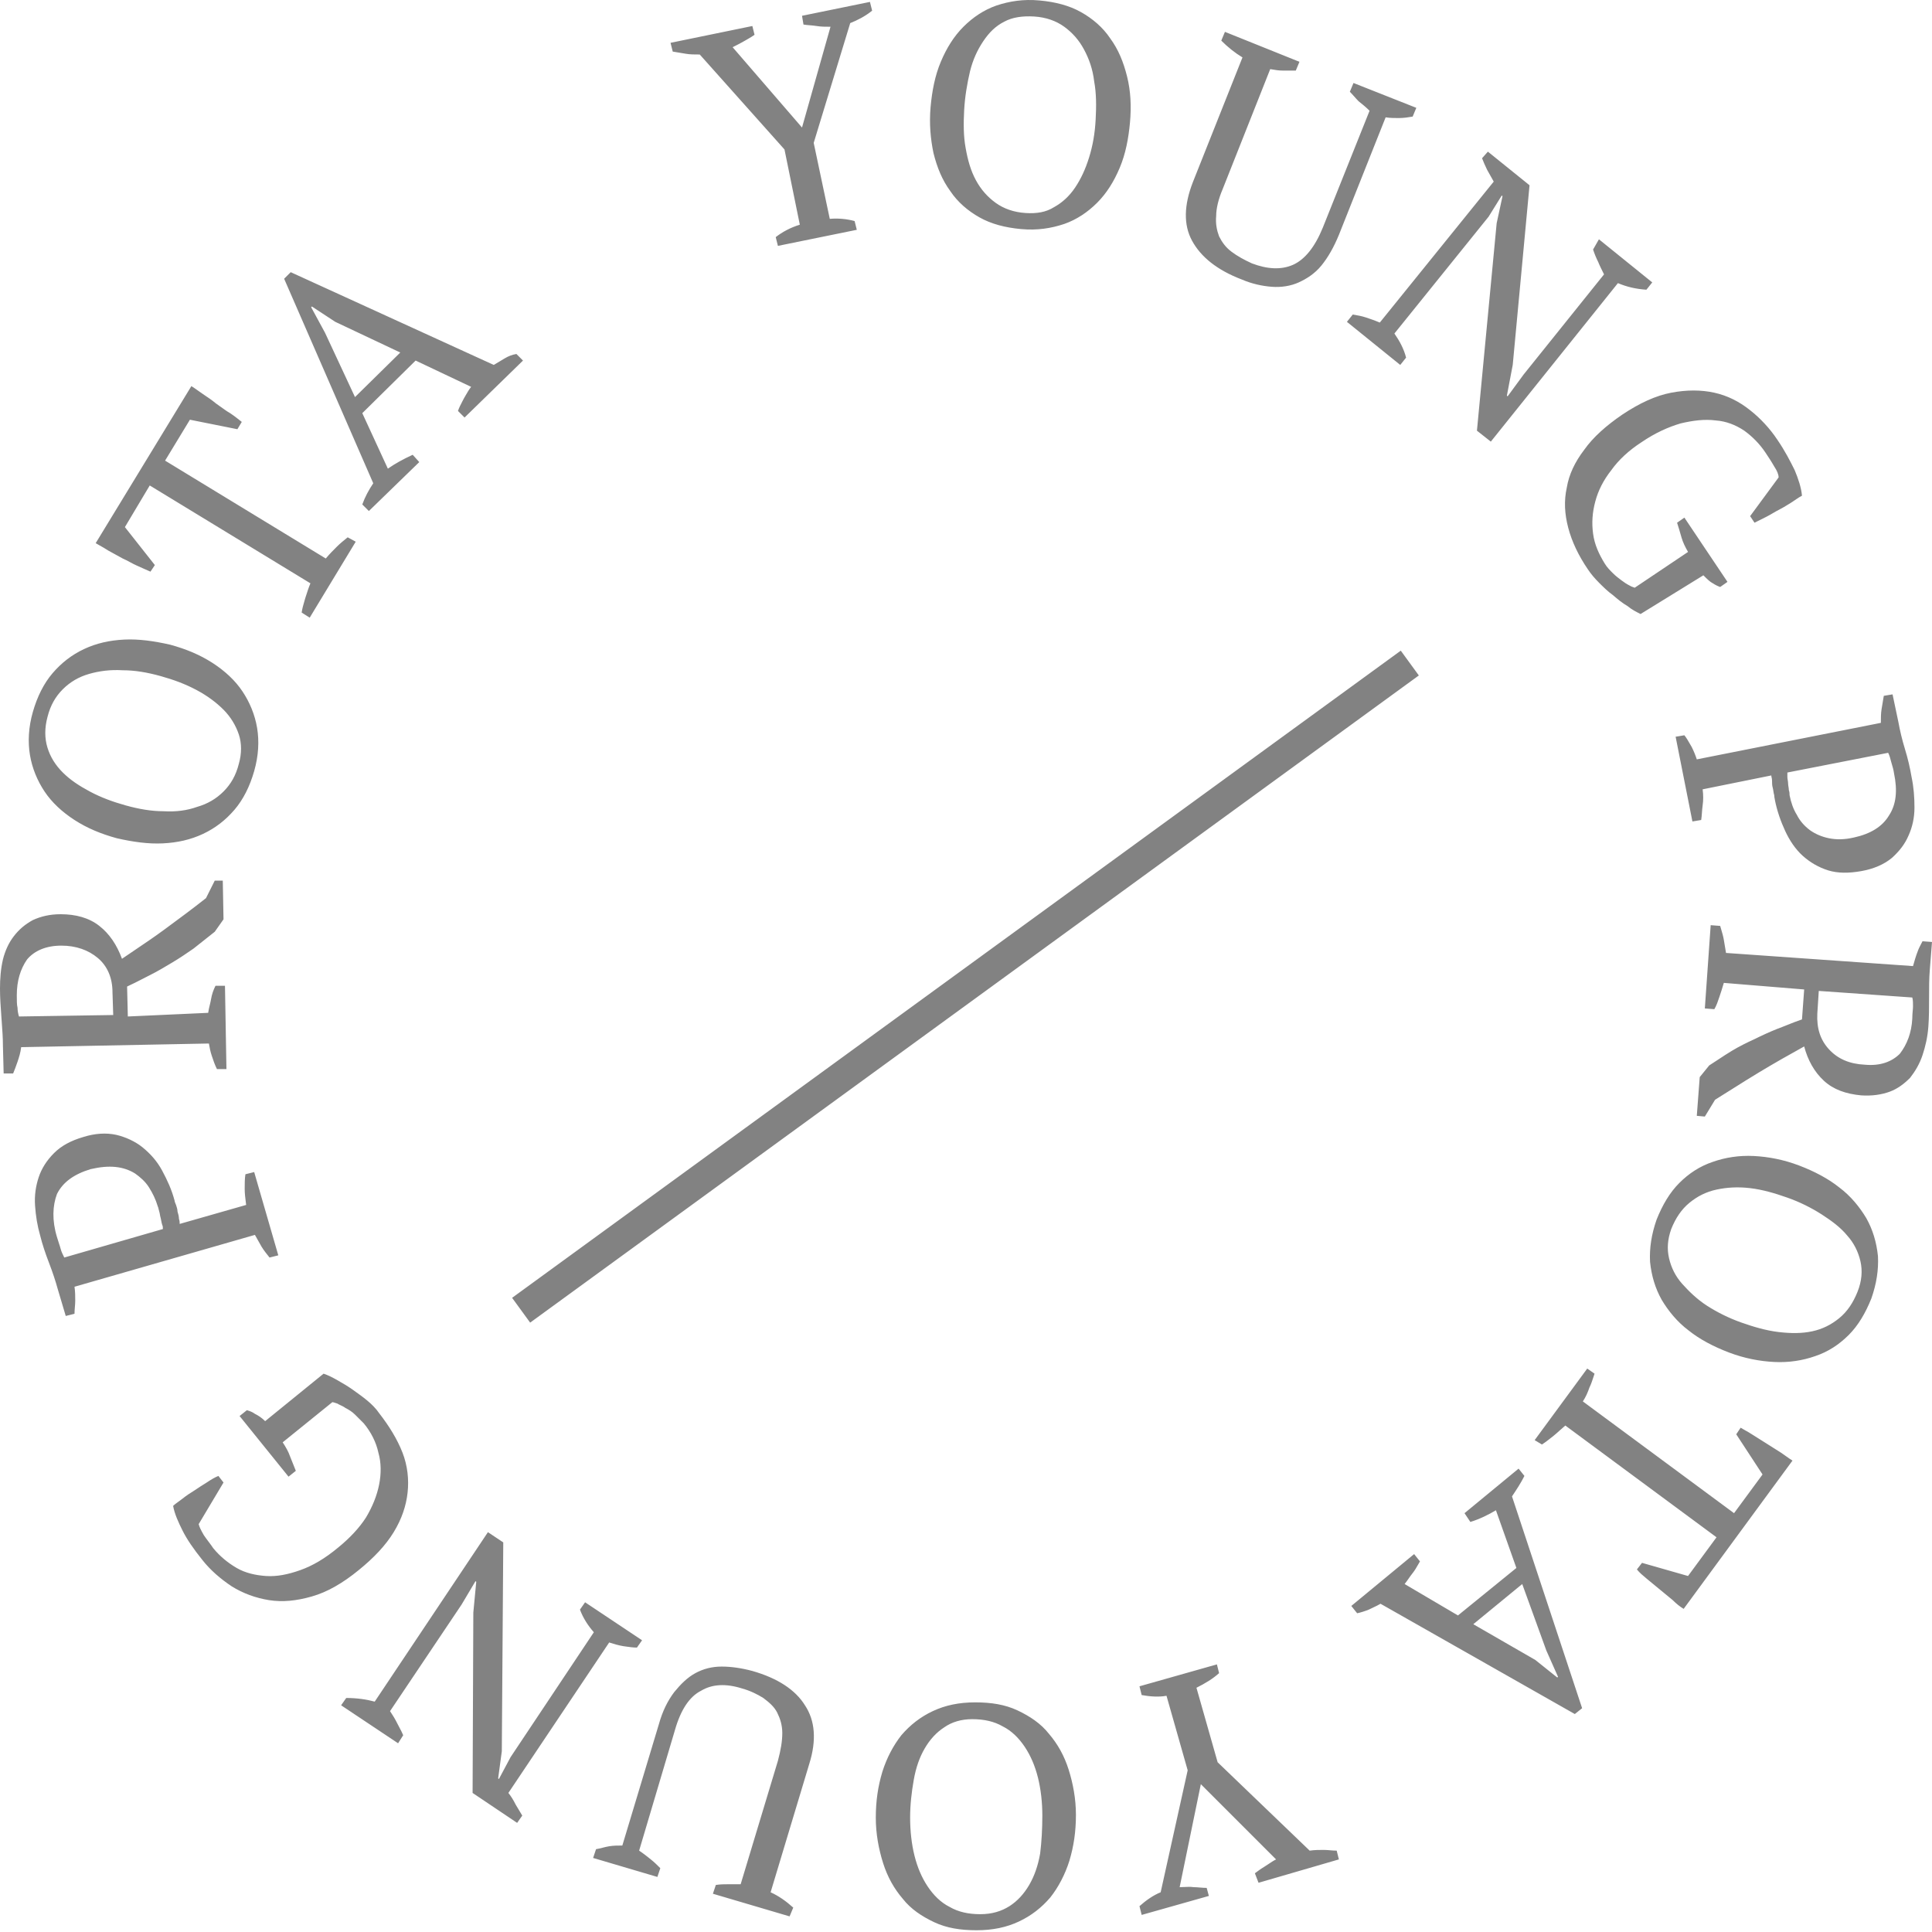 <svg
    viewBox="0 0 245 245"
    xmlns="http://www.w3.org/2000/svg"
    class=""
>
    <path
        fill="#828282"
        fill-rule="evenodd"
        clip-rule="evenodd"
        d="M118.008 13.581C118.193 11.543 118.563 9.598 119.304 7.838C120.045 6.078 120.972 4.596 122.176 3.392C123.38 2.188 124.769 1.261 126.344 0.706C128.011 0.15 129.771 -0.128 131.809 0.057C133.847 0.242 135.607 0.706 137.089 1.539C138.571 2.373 139.868 3.484 140.794 4.874C141.813 6.263 142.461 7.838 142.924 9.69C143.388 11.543 143.48 13.488 143.295 15.526C143.11 17.564 142.739 19.509 141.998 21.269C141.257 23.029 140.331 24.511 139.127 25.715C137.923 26.919 136.533 27.846 134.958 28.401C133.291 28.957 131.531 29.235 129.493 29.05C127.456 28.864 125.696 28.401 124.214 27.568C122.732 26.734 121.435 25.622 120.509 24.233C119.49 22.844 118.841 21.269 118.378 19.416C118.008 17.656 117.822 15.711 118.008 13.581ZM122.268 13.951C122.176 15.619 122.176 17.286 122.454 18.768C122.732 20.343 123.102 21.639 123.751 22.844C124.399 24.048 125.233 24.974 126.251 25.715C127.27 26.456 128.567 26.919 130.049 27.012C131.439 27.104 132.643 26.919 133.662 26.271C134.681 25.715 135.607 24.881 136.348 23.77C137.089 22.658 137.645 21.454 138.108 19.972C138.571 18.49 138.849 16.915 138.941 15.155C139.034 13.488 139.034 11.821 138.756 10.339C138.571 8.764 138.108 7.467 137.459 6.263C136.811 5.059 135.977 4.133 134.958 3.392C133.94 2.651 132.643 2.188 131.161 2.095C129.679 2.002 128.382 2.188 127.363 2.743C126.251 3.299 125.418 4.133 124.677 5.244C123.936 6.356 123.38 7.56 123.009 9.042C122.639 10.617 122.361 12.284 122.268 13.951ZM101.705 2.002L110.319 0.242L110.597 1.354C109.671 2.095 108.745 2.558 107.818 2.929L103.187 18.119L105.225 27.753C106.244 27.66 107.355 27.753 108.374 28.031L108.652 29.142L98.648 31.18L98.371 30.069C99.204 29.42 100.223 28.864 101.427 28.494L99.482 18.953L88.737 6.912C88.089 6.912 87.533 6.912 86.977 6.819L85.31 6.541L85.032 5.43L95.406 3.299L95.684 4.411C95.424 4.606 95.164 4.755 94.873 4.923L94.872 4.923L94.872 4.923C94.748 4.994 94.618 5.069 94.48 5.152C94.017 5.43 93.461 5.707 92.905 5.985L101.705 16.174L105.318 3.392C104.669 3.392 104.113 3.392 103.558 3.299C103.28 3.253 103.002 3.23 102.724 3.206C102.446 3.183 102.168 3.16 101.89 3.114L101.705 2.002ZM164.785 7.838L155.337 4.04L154.873 5.152C155.707 5.985 156.633 6.726 157.56 7.282L151.261 23.122C150.149 25.993 150.057 28.494 151.168 30.532C152.28 32.569 154.318 34.237 157.467 35.441C158.764 35.997 160.061 36.275 161.265 36.367C162.469 36.46 163.673 36.275 164.692 35.812C165.711 35.348 166.73 34.7 167.563 33.681C168.397 32.662 169.138 31.365 169.786 29.791L175.715 14.878C176.27 14.97 176.826 14.97 177.382 14.97C178.03 14.97 178.586 14.878 179.142 14.785L179.605 13.674L171.639 10.524L171.176 11.636C171.361 11.821 171.546 12.029 171.732 12.238C171.917 12.446 172.102 12.655 172.287 12.84C172.751 13.21 173.214 13.581 173.677 14.044L167.749 28.864C166.73 31.365 165.433 32.94 163.951 33.588C162.469 34.237 160.709 34.144 158.764 33.403C157.745 32.94 156.911 32.477 156.17 31.921C155.429 31.365 154.966 30.717 154.596 29.976C154.318 29.235 154.132 28.401 154.225 27.382C154.225 26.456 154.503 25.252 155.059 23.955L161.079 8.764C161.15 8.776 161.219 8.788 161.287 8.799C161.754 8.879 162.169 8.949 162.654 8.949H164.321L164.785 7.838ZM202.762 30.346L209.524 35.812L208.783 36.738C207.393 36.645 206.282 36.367 205.17 35.904L189.053 56.004L187.293 54.615L189.794 28.309L190.535 24.881L190.442 24.789L188.775 27.475L176.826 42.295C177.474 43.222 178.03 44.241 178.308 45.352L177.567 46.278L170.805 40.813L171.546 39.887L171.547 39.887C172.102 39.98 172.658 40.072 173.214 40.258C173.769 40.443 174.325 40.628 174.974 40.906L189.423 23.029C189.285 22.797 189.146 22.543 189.007 22.288C188.868 22.033 188.729 21.778 188.59 21.547C188.312 20.991 188.127 20.529 187.942 20.066L187.941 20.065L188.682 19.231L193.962 23.492L191.832 46.278L191.091 50.169L191.183 50.261L193.221 47.483L203.41 34.793C203.132 34.237 202.854 33.681 202.669 33.218C202.391 32.662 202.206 32.199 202.021 31.643L202.762 30.346ZM206.374 76.846C206.93 77.309 207.486 77.587 208.042 77.864L216.008 72.955C216.471 73.418 216.841 73.789 217.212 73.974C217.49 74.159 217.86 74.344 218.138 74.437L219.064 73.789L213.599 65.638L212.673 66.286C212.858 66.842 213.044 67.49 213.229 68.138C213.414 68.787 213.692 69.343 214.062 69.991L207.301 74.53C207.232 74.495 207.163 74.474 207.089 74.451C206.965 74.412 206.827 74.368 206.652 74.252C206.282 74.067 206.004 73.881 205.633 73.603L205.633 73.603C205.263 73.326 204.892 73.048 204.522 72.677L204.522 72.677C204.151 72.307 203.781 71.936 203.503 71.473C202.762 70.269 202.206 69.065 202.021 67.675C201.836 66.286 201.928 64.989 202.299 63.6C202.669 62.21 203.318 60.913 204.337 59.617C205.263 58.32 206.56 57.116 208.134 56.097C209.894 54.893 211.561 54.152 213.136 53.689C214.711 53.318 216.193 53.133 217.582 53.318C218.879 53.411 220.083 53.874 221.195 54.615C222.214 55.356 223.14 56.282 223.881 57.394L223.881 57.394C224.252 57.95 224.622 58.505 224.992 59.154C225.363 59.709 225.548 60.172 225.548 60.543L221.936 65.452L222.492 66.286L223.974 65.545C224.251 65.406 224.529 65.244 224.807 65.082L224.808 65.082C225.085 64.919 225.363 64.757 225.641 64.619C226.044 64.417 226.447 64.167 226.815 63.939L226.815 63.938L226.818 63.937C226.956 63.851 227.089 63.768 227.216 63.692C227.308 63.631 227.395 63.572 227.478 63.516L227.623 63.416L227.625 63.415L227.626 63.414C227.97 63.18 228.241 62.994 228.512 62.859C228.42 61.84 228.049 60.728 227.586 59.617C227.03 58.505 226.382 57.208 225.363 55.726C224.437 54.337 223.233 53.04 221.936 52.021C220.546 50.91 219.064 50.169 217.397 49.798C215.73 49.428 213.877 49.428 211.932 49.798C209.987 50.169 207.949 51.095 205.726 52.577C203.688 53.967 202.021 55.449 200.909 57.023C199.705 58.598 198.964 60.172 198.686 61.84C198.316 63.507 198.408 65.174 198.871 66.934C199.335 68.694 200.168 70.454 201.372 72.214C201.743 72.77 202.206 73.326 202.762 73.881L202.762 73.882C203.318 74.437 203.873 74.993 204.522 75.456C205.17 76.012 205.726 76.475 206.374 76.846ZM215.915 100.095C216.008 100.836 216.008 101.484 215.915 102.133C215.87 102.445 215.847 102.758 215.825 103.06V103.06L215.825 103.061C215.801 103.385 215.778 103.698 215.73 103.985L214.618 104.171L212.488 93.426L213.599 93.24C213.871 93.58 214.092 93.969 214.301 94.335L214.301 94.335L214.302 94.336L214.302 94.336L214.302 94.337C214.378 94.469 214.452 94.599 214.526 94.722C214.803 95.278 214.989 95.741 215.174 96.297L238.516 91.666V91.665C238.516 91.017 238.516 90.462 238.609 89.906L238.887 88.239L239.998 88.053L240.739 91.573C240.924 92.592 241.202 93.796 241.573 95C241.943 96.205 242.221 97.409 242.406 98.52C242.684 99.817 242.777 101.114 242.777 102.411C242.777 103.707 242.499 104.912 242.036 105.93C241.573 107.042 240.832 107.968 239.905 108.802C238.887 109.636 237.59 110.191 236.015 110.469C234.44 110.747 233.051 110.747 231.847 110.377C230.643 110.006 229.531 109.358 228.605 108.524C227.679 107.69 226.938 106.579 226.382 105.375C225.826 104.171 225.363 102.874 225.085 101.484C225.085 101.45 225.073 101.392 225.057 101.317C225.03 101.188 224.992 101.012 224.992 100.836C224.942 100.686 224.919 100.535 224.894 100.37L224.894 100.37L224.894 100.37L224.894 100.37C224.873 100.23 224.85 100.079 224.807 99.91C224.715 99.632 224.715 99.261 224.715 98.983C224.715 98.83 224.686 98.706 224.661 98.593C224.641 98.501 224.622 98.418 224.622 98.335L215.915 100.095ZM239.917 96.94L239.917 96.94C239.877 96.808 239.841 96.687 239.813 96.575C239.72 96.205 239.628 95.834 239.442 95.464L226.66 97.965V98.52C226.66 98.659 226.683 98.798 226.706 98.937C226.729 99.076 226.752 99.215 226.752 99.354C226.752 99.493 226.776 99.632 226.799 99.771C226.822 99.91 226.845 100.049 226.845 100.188C226.938 100.465 226.938 100.651 226.938 100.836C227.123 101.762 227.401 102.596 227.864 103.337C228.234 104.078 228.79 104.726 229.531 105.282C230.18 105.745 231.013 106.116 231.94 106.301C232.866 106.486 233.885 106.486 235.089 106.208C237.219 105.745 238.701 104.819 239.535 103.43C240.461 102.04 240.646 100.28 240.183 98.057C240.119 97.605 240.009 97.243 239.917 96.94ZM218.045 126.401C218.231 125.845 218.416 125.29 218.601 124.641L228.79 125.475L228.512 129.273C227.864 129.489 227.247 129.737 226.643 129.979L226.641 129.98L226.641 129.98C226.21 130.153 225.787 130.323 225.363 130.477C224.437 130.847 223.418 131.311 222.492 131.774C221.473 132.237 220.546 132.7 219.62 133.256C219.062 133.59 218.504 133.959 217.926 134.34L217.926 134.34L217.925 134.341C217.544 134.593 217.154 134.851 216.749 135.108L215.544 136.59L215.174 141.5L216.193 141.592L217.49 139.462C218.242 138.996 218.98 138.53 219.71 138.07L219.711 138.07L219.712 138.069L219.717 138.066C220.872 137.337 222.006 136.622 223.14 135.942C224.992 134.83 226.938 133.719 228.79 132.7C229.253 134.46 230.087 135.942 231.291 137.053C232.495 138.165 234.07 138.721 236.015 138.906C237.405 138.999 238.609 138.813 239.628 138.443C240.646 138.072 241.48 137.424 242.221 136.683C242.87 135.849 243.425 134.923 243.796 133.811C244.166 132.7 244.444 131.496 244.537 130.199C244.629 128.995 244.629 127.791 244.629 126.495V126.494C244.629 125.197 244.629 124.086 244.722 122.974L245 119.454L243.796 119.362C243.753 119.447 243.706 119.537 243.656 119.631L243.654 119.635L243.652 119.639L243.652 119.639L243.652 119.64C243.484 119.956 243.289 120.326 243.147 120.751C242.962 121.214 242.777 121.862 242.592 122.511L218.879 120.844L218.601 119.176C218.53 118.747 218.403 118.318 218.264 117.847L218.264 117.846L218.233 117.743L218.203 117.639C218.181 117.566 218.16 117.492 218.138 117.416L216.934 117.324L216.193 127.883L217.397 127.976C217.675 127.513 217.86 126.957 218.045 126.401L218.045 126.401ZM242.555 128.18V128.18L242.555 128.18C242.529 128.472 242.499 128.811 242.499 129.18C242.406 130.94 241.851 132.422 240.924 133.626C239.905 134.645 238.423 135.201 236.478 135.016C234.533 134.923 233.051 134.275 231.94 133.07C230.828 131.866 230.365 130.384 230.457 128.532L230.643 125.66L242.499 126.494C242.592 126.772 242.592 127.235 242.592 127.605C242.592 127.765 242.575 127.959 242.555 128.18ZM228.142 147.798C230.087 148.539 231.847 149.466 233.236 150.577C234.718 151.689 235.83 153.078 236.664 154.467C237.497 155.949 237.96 157.524 238.146 159.284C238.238 161.044 237.96 162.804 237.312 164.656C236.571 166.509 235.645 168.084 234.441 169.288C233.236 170.492 231.847 171.418 230.18 171.974C228.605 172.53 226.845 172.808 224.993 172.715C223.14 172.622 221.195 172.252 219.25 171.511C217.304 170.77 215.544 169.844 214.155 168.732C212.673 167.621 211.562 166.231 210.728 164.842C209.894 163.36 209.431 161.785 209.246 160.025C209.153 158.265 209.431 156.505 210.079 154.653C210.82 152.8 211.747 151.225 212.951 150.021C214.155 148.817 215.545 147.891 217.212 147.335C218.786 146.779 220.546 146.501 222.399 146.594C224.251 146.687 226.197 147.057 228.142 147.798ZM226.66 151.874C225.085 151.318 223.51 150.855 221.936 150.67C220.361 150.484 218.972 150.577 217.675 150.855C216.378 151.133 215.267 151.689 214.248 152.522C213.229 153.356 212.488 154.467 211.932 155.857C211.469 157.154 211.376 158.358 211.654 159.562C211.932 160.766 212.488 161.878 213.321 162.804C214.155 163.73 215.174 164.749 216.471 165.583C217.768 166.416 219.25 167.157 220.824 167.713C222.399 168.269 223.974 168.732 225.548 168.917C227.123 169.103 228.512 169.103 229.809 168.825C231.106 168.547 232.217 167.991 233.236 167.157C234.255 166.324 234.996 165.212 235.552 163.823C236.108 162.433 236.2 161.137 235.923 159.932C235.645 158.728 235.089 157.617 234.255 156.69C233.422 155.672 232.31 154.838 231.013 154.004C229.717 153.171 228.234 152.43 226.66 151.874ZM201.28 173.549L194.611 182.626L195.537 183.182C196.093 182.811 196.556 182.441 197.019 182.07C197.262 181.876 197.505 181.656 197.762 181.424L197.762 181.424C197.994 181.214 198.237 180.994 198.501 180.774L217.675 194.946L214.062 199.855L208.227 198.188L207.578 199.021C207.917 199.445 208.334 199.791 208.828 200.202L208.828 200.202L208.829 200.202L208.829 200.202L208.968 200.318C209.43 200.688 209.985 201.15 210.539 201.612L210.543 201.615C210.82 201.846 211.075 202.055 211.329 202.263L211.331 202.264C211.585 202.472 211.84 202.68 212.117 202.912C212.58 203.375 213.043 203.745 213.507 204.023L227.308 185.22C227.038 185.058 226.769 184.865 226.481 184.658L226.48 184.658C226.274 184.51 226.058 184.355 225.826 184.201C225.548 184.016 225.247 183.83 224.946 183.645C224.645 183.46 224.344 183.275 224.066 183.089C223.788 182.904 223.487 182.719 223.186 182.534C222.885 182.348 222.584 182.163 222.306 181.978C221.95 181.74 221.594 181.541 221.262 181.355L221.262 181.355C221.076 181.251 220.898 181.151 220.732 181.051L220.176 181.885L223.51 186.98L219.898 191.889L200.724 177.717C201.095 177.161 201.372 176.513 201.558 175.957C201.781 175.51 201.945 175.004 202.096 174.533C202.133 174.419 202.17 174.306 202.206 174.197L201.28 173.549ZM185.718 191.889L192.573 186.239L193.314 187.165C192.851 188.091 192.295 188.925 191.739 189.758L200.631 216.62L199.705 217.361L175.066 203.375C174.764 203.556 174.461 203.698 174.133 203.852L174.132 203.853C173.958 203.934 173.777 204.019 173.584 204.116C173.121 204.301 172.565 204.486 172.102 204.579L171.361 203.653L179.327 197.076L180.068 198.002C179.994 198.125 179.92 198.255 179.845 198.388L179.844 198.388C179.636 198.755 179.414 199.145 179.142 199.484C178.956 199.716 178.794 199.948 178.632 200.179L178.632 200.18C178.47 200.411 178.308 200.642 178.123 200.874L184.885 204.857L192.295 198.836L189.701 191.518C188.775 192.074 187.663 192.63 186.459 193L185.718 191.889ZM193.036 200.874L186.83 205.968L194.703 210.507L197.482 212.73L197.575 212.637L196.093 209.303L193.036 200.874ZM144.777 242.834L153.299 240.426L153.021 239.407C152.743 239.407 152.465 239.384 152.187 239.361C151.909 239.337 151.631 239.314 151.354 239.314C150.989 239.254 150.625 239.272 150.235 239.293C150.03 239.303 149.817 239.314 149.594 239.314L152.28 226.254L161.82 235.794C161.472 235.968 161.161 236.179 160.863 236.38C160.685 236.5 160.511 236.617 160.338 236.721C159.875 236.999 159.505 237.276 159.134 237.554L159.134 237.554L159.597 238.758L169.786 235.794L169.509 234.683C169.231 234.683 168.953 234.66 168.675 234.637C168.397 234.613 168.119 234.59 167.841 234.59C167.285 234.59 166.73 234.59 166.081 234.683L154.41 223.475L151.724 214.027C152.836 213.471 153.762 212.915 154.595 212.174L154.318 211.063L144.499 213.842L144.777 214.953C145.796 215.138 146.907 215.231 147.926 215.046L150.612 224.494L147.185 239.963C146.259 240.333 145.333 240.982 144.499 241.723L144.777 242.834ZM136.44 230.144C136.44 232.275 136.163 234.127 135.607 235.98C135.051 237.74 134.217 239.314 133.198 240.611C132.087 241.908 130.79 242.927 129.216 243.668C127.641 244.409 125.881 244.779 123.843 244.779C121.805 244.779 120.045 244.501 118.471 243.76C116.896 243.019 115.507 242.093 114.488 240.796C113.376 239.5 112.543 238.017 111.987 236.258C111.431 234.498 111.061 232.552 111.061 230.515C111.061 228.384 111.338 226.532 111.894 224.679C112.45 222.919 113.284 221.345 114.302 220.048C115.414 218.751 116.711 217.732 118.285 216.991C119.86 216.25 121.62 215.879 123.658 215.879C125.696 215.879 127.456 216.157 129.03 216.898C130.605 217.639 131.994 218.566 133.013 219.862C134.125 221.159 134.958 222.641 135.514 224.401C136.07 226.161 136.44 228.106 136.44 230.144ZM132.18 230.237C132.18 228.569 131.994 226.902 131.624 225.42C131.253 223.938 130.698 222.641 129.957 221.53C129.215 220.418 128.289 219.492 127.178 218.936C126.066 218.288 124.769 218.01 123.287 218.01C121.898 218.01 120.694 218.38 119.767 219.029C118.749 219.677 117.915 220.603 117.267 221.715C116.618 222.827 116.155 224.123 115.877 225.698C115.599 227.273 115.414 228.847 115.414 230.515C115.414 232.182 115.599 233.849 115.97 235.331C116.34 236.813 116.896 238.11 117.637 239.222C118.378 240.333 119.304 241.259 120.416 241.815C121.527 242.464 122.824 242.741 124.306 242.741C125.788 242.741 126.992 242.371 128.011 241.723C129.03 241.074 129.864 240.148 130.512 239.036C131.161 237.925 131.624 236.628 131.902 235.053C132.087 233.571 132.18 231.904 132.18 230.237ZM90.404 240.148L100.13 243.019L100.594 241.908C99.667 241.074 98.741 240.426 97.722 239.963L102.631 223.66C103.558 220.696 103.372 218.195 102.076 216.25C100.871 214.305 98.648 212.823 95.406 211.897C94.017 211.526 92.72 211.341 91.516 211.341C90.312 211.341 89.2 211.619 88.181 212.174C87.162 212.73 86.329 213.564 85.495 214.583C84.662 215.694 84.013 216.991 83.55 218.658L78.919 234.035H78.918C78.362 234.035 77.807 234.035 77.251 234.127C76.974 234.173 76.696 234.243 76.418 234.312L76.418 234.312L76.417 234.313C76.139 234.382 75.862 234.451 75.584 234.498L75.213 235.609L83.365 238.018L83.735 236.906C83.365 236.535 82.994 236.165 82.531 235.794C82.068 235.424 81.605 235.053 81.049 234.683L85.588 219.399C86.329 216.806 87.44 215.139 88.922 214.397C90.312 213.564 92.072 213.471 94.11 214.12C95.129 214.398 96.055 214.861 96.796 215.324C97.537 215.88 98.185 216.435 98.556 217.176C98.926 217.917 99.204 218.751 99.204 219.77C99.204 220.789 99.019 221.9 98.648 223.29L93.924 238.944H92.35C91.886 238.944 91.331 238.944 90.775 239.036L90.404 240.148ZM50.482 221.067L43.257 216.25L43.906 215.324C45.295 215.324 46.499 215.509 47.518 215.787L61.875 194.297L63.82 195.594L63.635 222.085L63.172 225.513L63.265 225.605L64.747 222.827L75.306 206.987C74.565 206.154 73.917 205.135 73.546 204.116L74.195 203.189L81.42 208.006L80.771 208.932C80.286 208.932 79.801 208.862 79.254 208.782L79.254 208.782C79.175 208.771 79.094 208.759 79.011 208.747C78.456 208.654 77.807 208.469 77.251 208.284L64.469 227.365C64.839 227.828 65.117 228.292 65.395 228.847L66.229 230.237L65.58 231.163L59.93 227.365L60.023 204.486L60.393 200.596L60.301 200.503L58.541 203.467L49.463 216.991C49.834 217.547 50.112 218.01 50.389 218.566C50.486 218.758 50.582 218.94 50.675 219.114C50.849 219.442 51.009 219.745 51.13 220.048L50.482 221.067ZM42.794 175.031C42.146 174.66 41.59 174.382 41.034 174.197L33.624 180.218C33.161 179.755 32.698 179.477 32.327 179.292C32.008 179.052 31.688 178.95 31.428 178.867C31.386 178.854 31.346 178.841 31.308 178.828L30.382 179.569L36.588 187.258L37.514 186.517C37.375 186.192 37.26 185.891 37.144 185.59L37.144 185.59L37.143 185.589L37.143 185.589L37.143 185.589L37.143 185.589C37.028 185.288 36.912 184.988 36.773 184.664C36.588 184.108 36.217 183.46 35.847 182.904L42.146 177.81C42.238 177.81 42.516 177.902 42.794 177.995C42.911 178.073 43.045 178.135 43.188 178.201L43.188 178.201C43.385 178.291 43.599 178.39 43.813 178.551C44.183 178.736 44.647 179.014 45.017 179.384L46.129 180.496C47.055 181.607 47.703 182.904 47.981 184.201C48.352 185.498 48.352 186.887 48.074 188.276C47.796 189.666 47.24 191.055 46.407 192.445C45.573 193.741 44.369 195.038 42.887 196.242C41.219 197.632 39.645 198.558 38.07 199.114C36.495 199.67 35.106 199.948 33.717 199.855C32.42 199.762 31.123 199.484 30.011 198.836C28.9 198.188 27.881 197.354 27.047 196.335C26.862 196.057 26.654 195.779 26.445 195.501C26.237 195.224 26.028 194.946 25.843 194.668C25.473 194.019 25.287 193.649 25.195 193.278L28.344 187.999L27.696 187.165C27.233 187.35 26.769 187.628 26.214 187.999C25.75 188.276 25.195 188.647 24.639 189.017C24.176 189.295 23.62 189.666 23.157 190.036C22.967 190.188 22.777 190.324 22.601 190.451L22.6 190.452L22.599 190.452C22.345 190.635 22.117 190.799 21.953 190.963C22.138 191.982 22.601 193 23.157 194.112C23.713 195.224 24.546 196.428 25.658 197.817C26.677 199.114 27.974 200.225 29.363 201.152C30.845 202.078 32.42 202.634 34.087 202.912C35.847 203.19 37.607 203.004 39.552 202.448C41.497 201.893 43.442 200.781 45.48 199.114C47.425 197.539 48.907 195.965 49.926 194.297C50.945 192.63 51.501 190.963 51.686 189.295C51.871 187.628 51.686 185.868 51.038 184.201C50.389 182.534 49.371 180.866 48.074 179.199C47.703 178.643 47.148 178.087 46.592 177.624C46.036 177.161 45.388 176.698 44.739 176.235C44.091 175.772 43.443 175.401 42.794 175.031L42.794 175.031ZM31.215 152.8L31.184 152.553C31.103 151.913 31.03 151.338 31.03 150.762C31.03 150.114 31.03 149.465 31.123 148.91L32.234 148.632L35.291 159.191L34.18 159.469C33.809 159.006 33.439 158.543 33.161 158.08C33.022 157.848 32.883 157.594 32.744 157.339L32.744 157.339L32.744 157.338L32.743 157.338L32.743 157.338C32.605 157.084 32.466 156.829 32.327 156.598L9.448 163.174C9.541 163.823 9.541 164.379 9.541 164.934C9.541 165.212 9.518 165.49 9.494 165.768C9.471 166.046 9.448 166.324 9.448 166.602L8.337 166.88L7.318 163.452C7.04 162.433 6.669 161.322 6.206 160.118C5.743 158.914 5.372 157.802 5.095 156.69C4.724 155.394 4.539 154.19 4.446 152.893C4.354 151.596 4.539 150.392 4.909 149.28C5.28 148.169 5.928 147.15 6.854 146.224C7.781 145.297 8.985 144.649 10.56 144.186C12.042 143.723 13.431 143.63 14.728 143.908C15.932 144.186 17.136 144.742 18.062 145.483C19.081 146.316 19.915 147.242 20.563 148.447C21.212 149.651 21.767 150.855 22.138 152.244C22.138 152.337 22.231 152.615 22.323 152.8C22.416 153.078 22.509 153.356 22.509 153.634C22.601 153.912 22.694 154.282 22.694 154.56C22.786 154.838 22.786 155.023 22.786 155.208L31.215 152.8ZM7.225 156.876C7.318 157.2 7.41 157.478 7.491 157.721C7.572 157.964 7.642 158.173 7.688 158.358C7.781 158.728 7.966 159.099 8.151 159.469L20.656 155.857C20.656 155.672 20.656 155.486 20.563 155.301C20.511 155.145 20.488 155.018 20.462 154.871C20.442 154.757 20.419 154.63 20.378 154.467C20.332 154.328 20.309 154.19 20.285 154.051C20.262 153.912 20.239 153.773 20.193 153.634C20.152 153.512 20.129 153.408 20.109 153.314C20.082 153.193 20.06 153.089 20.008 152.985C19.73 152.059 19.359 151.318 18.896 150.577C18.433 149.836 17.785 149.28 17.136 148.817C16.395 148.354 15.562 148.076 14.635 147.983C13.709 147.891 12.69 147.983 11.486 148.261C9.355 148.91 7.966 149.929 7.225 151.411C6.669 152.893 6.577 154.745 7.225 156.876ZM26.607 127.431C26.53 127.749 26.45 128.08 26.399 128.439L16.21 128.902L16.117 125.104C16.804 124.792 17.49 124.438 18.148 124.099C18.467 123.934 18.779 123.773 19.081 123.622C20.008 123.159 20.934 122.603 21.86 122.048C22.786 121.492 23.62 120.936 24.546 120.288C25.38 119.639 26.306 118.898 27.233 118.157L28.344 116.583L28.251 111.673H27.233L26.121 113.896C24.361 115.286 22.601 116.583 20.841 117.879C19.587 118.804 18.285 119.681 17.003 120.545L17.003 120.545L17.003 120.545L17.001 120.547L16.999 120.548C16.484 120.895 15.973 121.24 15.469 121.585C14.82 119.825 13.894 118.435 12.597 117.416C11.301 116.397 9.633 115.934 7.688 115.934C6.299 115.934 5.187 116.212 4.168 116.675C3.149 117.231 2.408 117.879 1.76 118.713C1.112 119.547 0.648 120.566 0.371 121.677C0.093 122.881 0 124.085 0 125.382C0 126.506 0.081 127.629 0.167 128.828L0.185 129.087C0.197 129.252 0.209 129.414 0.22 129.573C0.3 130.667 0.371 131.637 0.371 132.607L0.463 136.127H1.667L1.667 136.127L1.668 136.126C1.853 135.663 2.038 135.201 2.223 134.645C2.408 134.089 2.594 133.533 2.686 132.792L26.491 132.329C26.584 132.885 26.677 133.348 26.862 133.904C27.047 134.46 27.233 135.016 27.51 135.571H28.715L28.529 125.012H27.325C27.047 125.568 26.862 126.123 26.769 126.679C26.728 126.927 26.668 127.175 26.607 127.431ZM2.223 127.791C2.13 127.42 2.13 126.864 2.13 126.216C2.13 124.363 2.594 122.881 3.427 121.677C4.353 120.566 5.836 119.917 7.781 119.917C9.633 119.917 11.208 120.473 12.412 121.492C13.616 122.511 14.265 123.993 14.265 125.845L14.357 128.717L2.408 128.902C2.316 128.624 2.223 128.161 2.223 127.791ZM14.82 106.301C12.783 105.745 11.023 105.004 9.448 103.985C7.873 102.966 6.577 101.762 5.65 100.373C4.724 98.983 4.076 97.409 3.798 95.741C3.52 94.074 3.612 92.222 4.168 90.276C4.724 88.331 5.558 86.664 6.669 85.367C7.781 84.07 9.077 83.052 10.652 82.31C12.227 81.569 13.894 81.199 15.747 81.106C17.599 81.014 19.544 81.291 21.582 81.755C23.62 82.31 25.38 83.052 26.955 84.07C28.529 85.089 29.826 86.293 30.752 87.683C31.679 89.072 32.327 90.647 32.605 92.314C32.883 93.981 32.79 95.834 32.234 97.779C31.679 99.724 30.845 101.392 29.733 102.689C28.622 103.985 27.325 105.004 25.75 105.745C24.176 106.486 22.509 106.857 20.656 106.949C18.803 107.042 16.858 106.764 14.82 106.301ZM15.932 102.133C17.599 102.596 19.174 102.874 20.749 102.874C22.323 102.966 23.713 102.781 25.009 102.318C26.306 101.947 27.418 101.299 28.344 100.373C29.27 99.447 29.919 98.335 30.289 96.853C30.66 95.556 30.66 94.259 30.289 93.148C29.919 92.036 29.27 90.925 28.344 89.999C27.418 89.072 26.306 88.239 24.917 87.498C23.527 86.757 22.045 86.201 20.378 85.738C18.711 85.275 17.136 84.997 15.561 84.997C13.987 84.904 12.597 85.089 11.3 85.46C10.004 85.83 8.892 86.479 7.966 87.405C7.04 88.331 6.391 89.443 6.021 90.925C5.65 92.314 5.65 93.611 6.021 94.815C6.391 96.019 7.04 97.038 7.966 97.965C8.892 98.891 10.004 99.632 11.393 100.373C12.783 101.114 14.265 101.67 15.932 102.133ZM39.274 78.328L45.11 68.694L44.091 68.138L44.091 68.139C43.628 68.509 43.164 68.879 42.701 69.343C42.238 69.806 41.775 70.269 41.312 70.825L20.934 58.413L24.083 53.225L30.104 54.43L30.66 53.503C30.197 53.133 29.733 52.762 29.178 52.392C28.767 52.157 28.393 51.885 28.034 51.623L28.034 51.623L28.034 51.623L28.033 51.623C27.825 51.472 27.622 51.324 27.418 51.188C26.862 50.724 26.306 50.354 25.75 49.983C25.519 49.829 25.303 49.674 25.096 49.526L25.096 49.526C24.808 49.32 24.538 49.127 24.268 48.965L12.134 68.879C12.3 68.979 12.479 69.079 12.664 69.183L12.665 69.183C12.996 69.369 13.353 69.568 13.709 69.806C14.033 69.991 14.334 70.153 14.635 70.315C14.936 70.477 15.237 70.639 15.562 70.825C15.886 70.964 16.187 71.126 16.488 71.288C16.789 71.45 17.09 71.612 17.414 71.751C17.711 71.878 17.989 72.006 18.248 72.124C18.553 72.264 18.831 72.392 19.081 72.492L19.637 71.658L15.839 66.842L18.989 61.562L39.367 73.974C39.156 74.465 38.999 74.956 38.855 75.407L38.854 75.407C38.808 75.552 38.763 75.692 38.718 75.827C38.684 75.947 38.65 76.063 38.616 76.178C38.468 76.684 38.331 77.151 38.255 77.679L39.274 78.328ZM53.168 58.598L46.777 64.804L45.943 63.97C46.314 62.951 46.777 62.118 47.333 61.284L36.032 35.348L36.866 34.515L62.616 46.278L64.006 45.445C64.469 45.167 64.932 44.982 65.488 44.889L66.321 45.723L58.911 52.947L58.077 52.114C58.215 51.7 58.405 51.338 58.607 50.95L58.607 50.95C58.676 50.817 58.748 50.681 58.819 50.539C58.892 50.416 58.967 50.286 59.042 50.153C59.251 49.787 59.473 49.397 59.745 49.057L52.705 45.723L45.943 52.392L49.185 59.431C50.111 58.783 51.13 58.227 52.334 57.672L53.168 58.598ZM45.017 50.354L50.76 44.704L42.516 40.813L39.552 38.868L39.459 38.961L41.219 42.203L45.017 50.354ZM177.635 82.511L179.925 85.656L67.23 167.724L64.94 164.579L177.635 82.511Z" 
    />
</svg>
